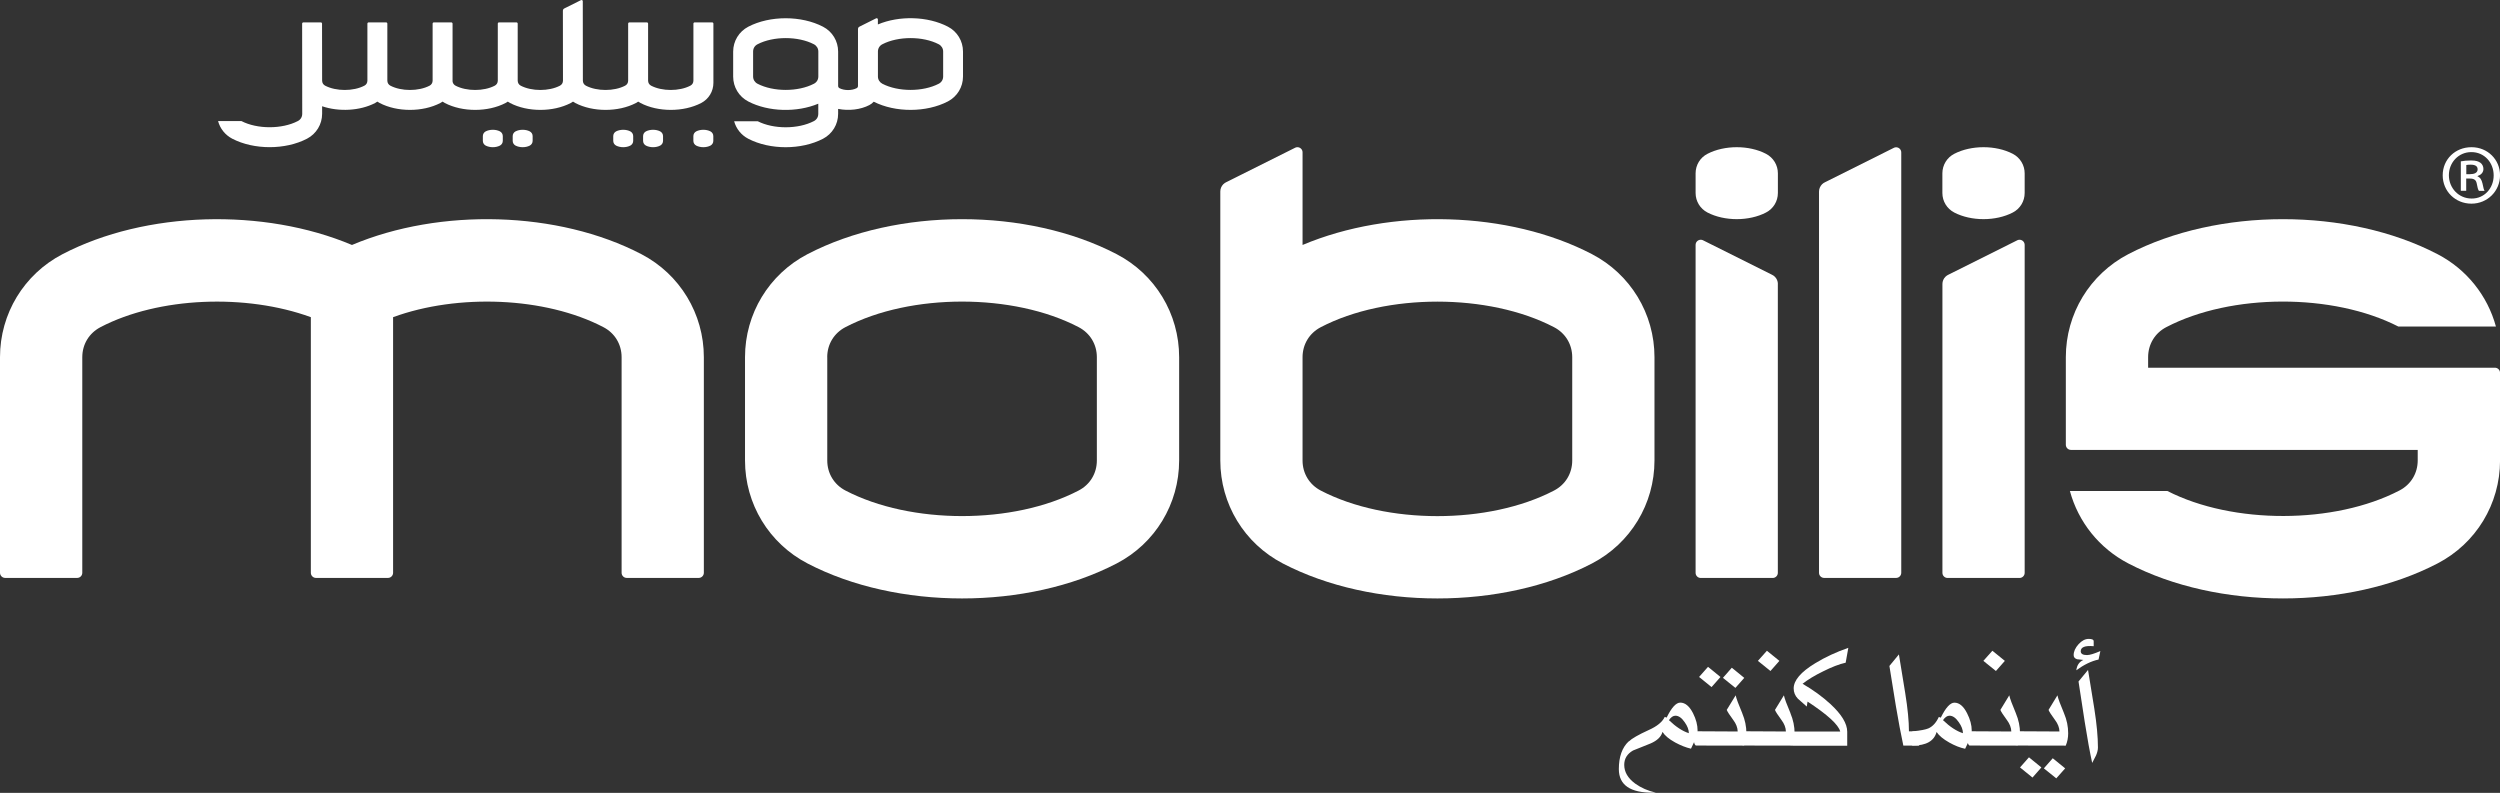 <?xml version="1.0" encoding="UTF-8"?>
<svg id="Calque_1" xmlns="http://www.w3.org/2000/svg" version="1.1" viewBox="0 0 565.39 179.31">
  <rect x="0" y="0" width="565.39" height="179.31" fill="#333333" stroke="none"/>
  <!-- Generator: Adobe Illustrator 29.8.1, SVG Export Plug-In . SVG Version: 2.1.1 Build 2)  -->
  <defs>
    <style>
      .st0 {
        fill: #fff;
      }

      .st1 {
        fill: none;
        stroke: #fff;
        stroke-width: .5px;
      }
    </style>
  </defs>
  <path class="st1" d="M217.58,115.18"/>
  <g>
    <path class="st0" d="M558.97,33.29c3.59,0,6.43,2.79,6.43,6.35s-2.84,6.42-6.47,6.42-6.5-2.79-6.5-6.42,2.87-6.35,6.5-6.35h.04ZM558.89,34.4c-2.87,0-5.06,2.35-5.06,5.23s2.19,5.27,5.14,5.27c2.87.04,4.99-2.32,4.99-5.23s-2.12-5.27-5.03-5.27h-.04ZM557.77,43.15h-1.24v-6.66c.68-.12,1.4-.2,2.31-.2,1.12,0,1.67.2,2.12.52.4.28.68.8.68,1.4,0,.84-.6,1.36-1.32,1.6v.08c.6.24.91.76,1.11,1.6.2,1.04.32,1.44.48,1.68h-1.28c-.2-.24-.36-.84-.52-1.76-.16-.72-.6-1.03-1.56-1.03h-.8v2.79ZM557.77,39.39h.84c.92,0,1.72-.28,1.72-1.08,0-.64-.4-1.07-1.6-1.07-.48,0-.76.04-.96.08v2.07Z"/>
    <path class="st0" d="M266.67,104.14c0,9.83-5.42,18.76-14.13,23.29-20.26,10.55-49.66,10.55-69.91,0-8.73-4.54-14.14-13.47-14.14-23.29v-23.36c0-9.83,5.42-18.76,14.13-23.3h0c20.26-10.55,49.66-10.55,69.92,0,8.72,4.54,14.13,13.47,14.13,23.3v23.36h0ZM187.09,80.78v23.36c0,2.91,1.54,5.46,4.12,6.8,14.79,7.7,37.95,7.7,52.72,0,2.59-1.34,4.13-3.88,4.13-6.8v-23.36c0-2.91-1.54-5.45-4.13-6.8-14.78-7.7-37.94-7.7-52.72,0-2.59,1.34-4.13,3.89-4.13,6.8Z"/>
    <path class="st0" d="M298.71,73.99c14.78-7.7,37.95-7.7,52.73,0,2.59,1.34,4.13,3.89,4.13,6.8v23.36c0,2.91-1.54,5.46-4.13,6.8-14.79,7.7-37.95,7.7-52.73,0-2.58-1.34-4.13-3.88-4.13-6.8v-23.36c0-2.91,1.54-5.45,4.13-6.8ZM275.98,104.14c0,9.83,5.42,18.76,14.14,23.29,20.26,10.55,49.66,10.55,69.92,0,8.72-4.54,14.13-13.47,14.13-23.29v-23.36c0-9.83-5.42-18.76-14.13-23.3-18.82-9.81-45.51-10.49-65.46-2.08v-20.95c0-.32-.12-.61-.34-.82-.21-.21-.5-.34-.82-.34-.16,0-.31.03-.45.09l-15.57,7.78c-.28.12-.52.29-.74.5-.42.43-.68,1-.68,1.64v60.84h0Z"/>
    <path class="st0" d="M457.89,43.65c0,1.86-1.02,3.55-2.68,4.41-3.84,2-9.41,2-13.25,0-1.65-.86-2.68-2.55-2.68-4.41v-4.45c0-1.86,1.03-3.56,2.68-4.41h0c3.84-2,9.41-2,13.25,0,1.65.86,2.68,2.55,2.68,4.41v4.45Z"/>
    <path class="st0" d="M402.08,43.65c0,1.86-1.02,3.55-2.68,4.41-3.83,2-9.41,2-13.25,0-1.65-.86-2.68-2.55-2.68-4.41v-4.45c0-1.86,1.02-3.56,2.68-4.41h0c3.85-2,9.42-2,13.25,0,1.65.86,2.68,2.55,2.68,4.41v4.45Z"/>
    <path class="st0" d="M429.98,129.54c0,.64-.52,1.16-1.16,1.16h-16.28c-.64,0-1.16-.52-1.16-1.16V43.33c0-.64.27-1.22.68-1.65.21-.21.46-.38.74-.5l15.57-7.78c.14-.06.29-.09.45-.09.32,0,.61.13.82.34.21.21.34.5.34.82v95.06h0Z"/>
    <path class="st0" d="M439.29,64.23c0-.64.26-1.22.68-1.64.21-.21.46-.38.74-.5l15.57-7.78c.14-.06.29-.09.45-.09.32,0,.61.13.82.34.21.21.34.51.34.83v74.16c0,.64-.52,1.16-1.16,1.16h-16.28c-.64,0-1.16-.52-1.16-1.16v-65.31h0Z"/>
    <path class="st0" d="M402.08,64.23c0-.64-.26-1.22-.68-1.64-.21-.21-.46-.38-.74-.5l-15.57-7.78c-.14-.06-.29-.09-.45-.09-.32,0-.61.13-.83.34-.21.21-.34.51-.34.83v74.16c0,.64.52,1.16,1.16,1.16h16.28c.64,0,1.16-.52,1.16-1.16v-65.31Z"/>
    <path class="st0" d="M18.61,80.78c0-2.91,1.54-5.45,4.13-6.8,13.15-6.86,32.94-7.59,47.56-2.25v57.81c0,.64.52,1.16,1.16,1.16h16.28c.64,0,1.16-.52,1.16-1.16v-57.81c14.61-5.35,34.4-4.61,47.55,2.25,2.59,1.34,4.13,3.89,4.13,6.8v48.76c0,.64.52,1.16,1.16,1.16h16.28c.64,0,1.16-.52,1.16-1.16v-48.76c0-9.83-5.42-18.76-14.13-23.3-18.82-9.81-45.52-10.49-65.45-2.08-19.95-8.41-46.64-7.72-65.46,2.08h0C5.42,62.02,0,70.95,0,80.78v48.76c0,.64.53,1.16,1.17,1.16h16.28c.65,0,1.16-.52,1.16-1.16v-48.76h0Z"/>
    <path class="st0" d="M467.2,80.78c0-9.83,5.42-18.76,14.13-23.3h0c20.26-10.55,49.67-10.55,69.93,0,6.61,3.44,11.31,9.4,13.21,16.37h-22.07c-14.8-7.57-37.77-7.53-52.47.13-2.59,1.34-4.12,3.89-4.12,6.8v2.38h78.43c.64,0,1.16.52,1.16,1.16v19.82c0,9.83-5.42,18.76-14.14,23.29-20.26,10.55-49.66,10.55-69.92,0-6.61-3.44-11.32-9.4-13.22-16.38h22.06c14.79,7.57,37.77,7.53,52.47-.12,2.59-1.34,4.13-3.88,4.13-6.8v-2.38h-78.42c-.64,0-1.16-.52-1.16-1.16v-19.82Z"/>
  </g>
  <g>
    <path class="st0" d="M470.57,147.28c0,.58.47.87,1.42.87.63,0,1.63-.31,3.02-.91l-.41,1.92c-1.63.35-3.31,1.16-5.03,2.43.14-1.15.67-1.92,1.6-2.34-.47-.06-.94-.12-1.42-.16-.52-.15-.78-.47-.78-.94,0-.82.37-1.64,1.1-2.45s1.5-1.21,2.31-1.21c.75,0,1.12.18,1.12.53v1.12c-1.95-.17-2.93.21-2.93,1.14ZM471.49,163.37c-.47-3.08-.94-6.16-1.42-9.25l2.15-2.61c.47,2.91.95,5.83,1.42,8.74.55,3.51.82,6.44.82,8.79,0,.56-.15,1.17-.43,1.81-.29.56-.58,1.13-.87,1.69-.53-2.43-1.09-5.49-1.67-9.18Z"/>
    <path class="st0" d="M466.79,161.31c.63,1.48.94,2.99.94,4.53,0,.99-.18,1.92-.55,2.79l-10.89-.02c-.31-.21-.46-.73-.46-1.56s.15-1.41.46-1.67l9.47.05c-.02-.87-.35-1.74-1.01-2.61-.82-1.11-1.31-1.87-1.46-2.27l2.01-3.3c.15.72.65,2.07,1.49,4.05ZM461.67,173.56l-2.01,2.29-2.82-2.29,2.02-2.29,2.81,2.29ZM467.05,173.77l-2.01,2.26-2.81-2.26,2.01-2.29,2.81,2.29Z"/>
    <path class="st0" d="M455.9,161.31c.62,1.48.94,2.99.94,4.53,0,.99-.18,1.92-.55,2.79l-10.9-.02c-.3-.21-.46-.73-.46-1.56s.15-1.41.46-1.67l9.48.05c-.02-.87-.35-1.74-1.01-2.61-.82-1.11-1.31-1.87-1.46-2.27l2.01-3.3c.15.72.65,2.07,1.49,4.05ZM453.41,149.46l-2.02,2.29-2.84-2.29,2.04-2.29,2.82,2.29Z"/>
    <path class="st0" d="M432.14,167.06c0-1.08.17-1.64.5-1.67,1.69-.17,2.85-.39,3.48-.66.98-.44,1.76-1.3,2.36-2.59l.44.16c1.11-2.26,2.14-3.39,3.09-3.39,1.1,0,2.05.8,2.86,2.4.7,1.37,1.05,2.68,1.05,3.91,0,.59-.18,1.3-.55,2.13-.3.66-.62,1.32-.94,1.99-1.15-.24-2.34-.71-3.57-1.4-1.39-.78-2.35-1.58-2.89-2.4-.55,2.04-2.34,3.07-5.38,3.07-.3,0-.46-.52-.46-1.56ZM443.93,165.82c0-.78-.31-1.61-.94-2.49-.67-.98-1.37-1.47-2.1-1.47-.52,0-1.01.34-1.47,1.01,1.57,1.51,3.07,2.49,4.51,2.95Z"/>
    <path class="st0" d="M430.45,168.62c-.55-2.56-1.11-5.55-1.69-8.97-.15-.9-.64-3.91-1.46-9.04l2.15-2.61c.47,2.9.94,5.8,1.42,8.7.57,3.51.85,6.41.85,8.7h2.31v3.23h-3.57Z"/>
    <path class="st0" d="M404.85,167.06c0-.85.17-1.4.53-1.62h10.8c-.41-1.56-2.88-3.82-7.39-6.77l-.18,1.12c-.67-.6-1.34-1.19-2.02-1.79-.62-.65-.94-1.43-.94-2.31,0-1.82,1.62-3.72,4.88-5.7,2.24-1.37,4.74-2.53,7.48-3.48l-.6,3.36c-1.44.32-3.13.97-5.08,1.95-1.91.93-3.46,1.87-4.67,2.82,2.41,1.4,4.51,2.93,6.3,4.58,2.53,2.33,3.8,4.43,3.8,6.27v3.16h-12.38c-.35-.25-.52-.78-.52-1.58Z"/>
    <path class="st0" d="M404.92,161.31c.62,1.48.94,2.99.94,4.53,0,.99-.18,1.92-.55,2.79l-10.9-.02c-.3-.21-.45-.73-.45-1.56s.15-1.41.45-1.67l9.48.05c-.02-.87-.35-1.74-1.01-2.61-.82-1.11-1.31-1.87-1.46-2.27l2.02-3.3c.15.72.65,2.07,1.49,4.05ZM402.42,149.46l-2.02,2.29-2.84-2.29,2.04-2.29,2.82,2.29Z"/>
    <path class="st0" d="M394.02,161.31c.62,1.48.94,2.99.94,4.53,0,.99-.18,1.92-.55,2.79l-10.9-.02c-.3-.21-.46-.73-.46-1.56s.15-1.41.46-1.67l9.48.05c-.02-.87-.35-1.74-1.01-2.61-.82-1.11-1.31-1.87-1.47-2.27l2.02-3.3c.15.72.65,2.07,1.49,4.05ZM389.1,153.1l-2.02,2.29-2.82-2.29,2.02-2.29,2.81,2.29ZM394.48,153.3l-2.01,2.27-2.82-2.27,2.01-2.29,2.81,2.29Z"/>
    <path class="st0" d="M368.34,167.7c.69-.67,2.19-1.53,4.51-2.59,1.91-.85,3.12-1.85,3.64-2.98l.43.16c1.1-2.26,2.13-3.39,3.09-3.39,1.1,0,2.06.8,2.88,2.4.69,1.37,1.03,2.68,1.03,3.91,0,.55-.18,1.25-.55,2.1-.32.67-.63,1.34-.94,2.01-1.14-.26-2.33-.73-3.57-1.4-1.39-.76-2.35-1.56-2.88-2.4-.29,1.1-1.2,1.98-2.72,2.63-1.31.54-2.63,1.06-3.94,1.58-1.33.76-1.99,1.85-1.99,3.25,0,1.6.82,3.01,2.47,4.23,1.33.96,2.9,1.65,4.71,2.06h-.57c-5.22.06-7.83-1.71-7.83-5.33,0-2.78.74-4.87,2.22-6.27ZM381.94,165.82c0-.78-.31-1.61-.94-2.49-.67-.98-1.37-1.47-2.1-1.47-.52,0-1.01.34-1.46,1.01,1.57,1.51,3.08,2.49,4.51,2.95Z"/>
  </g>
  <g>
    <path class="st0" d="M161.32,31.86c0,.45-.25.86-.65,1.07-.93.48-2.27.48-3.21,0-.4-.21-.65-.62-.65-1.07v-1.08c0-.45.25-.86.65-1.07h0c.93-.48,2.28-.48,3.21,0,.4.21.65.62.65,1.07v1.08Z"/>
    <path class="st0" d="M143.2,31.86c0,.45-.25.86-.65,1.07-.93.48-2.27.48-3.21,0-.4-.21-.65-.62-.65-1.07v-1.08c0-.45.25-.86.65-1.07h0c.93-.48,2.28-.48,3.21,0,.4.21.65.62.65,1.07v1.08Z"/>
    <path class="st0" d="M149.95,31.86c0,.45-.25.86-.65,1.07-.93.48-2.27.48-3.21,0-.4-.21-.65-.62-.65-1.07v-1.08c0-.45.25-.86.65-1.07h0c.93-.48,2.28-.48,3.21,0,.4.21.65.62.65,1.07v1.08Z"/>
    <path class="st0" d="M113.71,31.86c0,.45-.25.86-.65,1.07-.93.48-2.27.48-3.21,0-.4-.21-.65-.62-.65-1.07v-1.08c0-.45.25-.86.65-1.07h0c.93-.48,2.28-.48,3.21,0,.4.21.65.62.65,1.07v1.08Z"/>
    <path class="st0" d="M120.46,31.86c0,.45-.25.86-.65,1.07-.93.48-2.27.48-3.21,0-.4-.21-.65-.62-.65-1.07v-1.08c0-.45.25-.86.65-1.07h0c.93-.48,2.28-.48,3.21,0,.4.21.65.62.65,1.07v1.08Z"/>
    <path class="st0" d="M189.57,24.63c2.38.47,5.04.18,7.05-.87.38-.2.71-.46.98-.76,4.89,2.49,11.92,2.47,16.77-.06,2.11-1.1,3.42-3.26,3.42-5.63v-5.65c0-2.38-1.31-4.54-3.42-5.63-4.55-2.37-11.01-2.54-15.83-.5v-1.13c0-.08-.03-.15-.08-.2-.05-.05-.12-.08-.2-.08-.04,0-.08,0-.11.02l-3.76,1.88c-.07.03-.13.07-.18.12-.1.1-.17.24-.17.4v12.9c0,.21-.1.4-.3.5-1.09.57-2.8.57-3.89,0-.19-.1-.3-.29-.3-.5v-7.77c0-2.38-1.31-4.54-3.42-5.63-4.9-2.55-12.01-2.55-16.9,0-2.11,1.1-3.42,3.26-3.42,5.63v5.65c0,2.38,1.31,4.54,3.42,5.63h0c4.55,2.37,11,2.53,15.83.5v2.3c0,.71-.37,1.32-1,1.64-3.55,1.85-9.11,1.86-12.69.03h-5.34c.46,1.69,1.6,3.13,3.2,3.96,4.9,2.55,12.01,2.55,16.9,0,2.11-1.1,3.42-3.26,3.42-5.63v-1.11h0ZM185.07,17.3c0,.71-.37,1.32-1,1.64-3.57,1.86-9.17,1.86-12.75,0-.63-.33-1-.94-1-1.64v-5.65c0-.71.37-1.32,1-1.64,3.57-1.86,9.18-1.86,12.75,0,.62.33,1,.94,1,1.64v5.65ZM213.3,17.3c0,.71-.37,1.32-1,1.64-3.58,1.86-9.18,1.86-12.75,0-.62-.33-1-.94-1-1.64v-5.65c0-.7.37-1.32,1-1.64,3.58-1.86,9.18-1.86,12.75,0,.62.33,1,.94,1,1.64v5.65Z"/>
    <path class="st0" d="M161.04,5.06h-3.94c-.15,0-.28.13-.28.28v12.9c0,.49-.26.92-.7,1.14-2.48,1.29-6.38,1.29-8.86,0-.43-.22-.69-.65-.69-1.14V5.34c0-.15-.13-.28-.29-.28h-3.94c-.15,0-.28.13-.28.28v12.9c0,.49-.25.92-.69,1.14-2.48,1.29-6.38,1.29-8.86,0-.43-.22-.69-.65-.69-1.14l-.02-17.96c0-.08-.03-.15-.08-.2-.05-.05-.12-.08-.2-.08-.04,0-.08,0-.11.02l-3.77,1.88c-.07.03-.13.07-.18.12-.1.1-.16.24-.16.4l.02,15.82c0,.49-.26.92-.69,1.14-2.48,1.29-6.38,1.29-8.86,0-.43-.22-.69-.65-.69-1.14V5.34c0-.15-.13-.28-.28-.28h-3.94c-.16,0-.28.13-.28.28v12.9c0,.49-.26.92-.69,1.14-2.48,1.29-6.38,1.29-8.86,0-.38-.2-.63-.55-.68-.97V5.34c-.01-.15-.13-.28-.29-.28h-3.94c-.15,0-.28.13-.28.28v12.9c0,.49-.26.92-.69,1.14-2.48,1.29-6.38,1.29-8.86,0-.43-.22-.69-.65-.69-1.14V5.34c0-.15-.13-.28-.29-.28h-3.94c-.15,0-.28.13-.28.28v12.9c0,.49-.25.92-.69,1.14-2.48,1.29-6.38,1.29-8.86,0-.43-.22-.69-.65-.69-1.14l-.02-12.9c0-.15-.12-.28-.28-.28h-3.94c-.15,0-.28.13-.28.28l.02,20.4c0,.71-.37,1.32-1,1.64-3.57,1.86-9.17,1.86-12.75,0h-5.28c.45,1.7,1.6,3.15,3.21,3.99,4.9,2.55,12.01,2.55,16.9,0,2.11-1.1,3.42-3.26,3.42-5.63v-1.71c3.8,1.29,8.55,1.05,11.98-.73.18-.1.35-.21.51-.32.17.12.34.22.53.32h0c3.97,2.07,9.73,2.07,13.7,0,.18-.1.35-.2.52-.32.17.11.34.22.52.32h0c3.97,2.07,9.73,2.07,13.71,0,.18-.1.35-.2.52-.32.17.11.34.22.52.32h0c3.97,2.07,9.73,2.07,13.71,0,.18-.1.35-.2.52-.32.17.11.34.22.52.32h0c3.97,2.07,9.73,2.07,13.7,0,.18-.1.35-.21.52-.32.17.12.34.22.53.32h0c3.97,2.07,9.73,2.07,13.71,0,1.71-.89,2.77-2.64,2.77-4.57V5.34c0-.15-.13-.28-.29-.28Z"/>
  </g>
</svg>